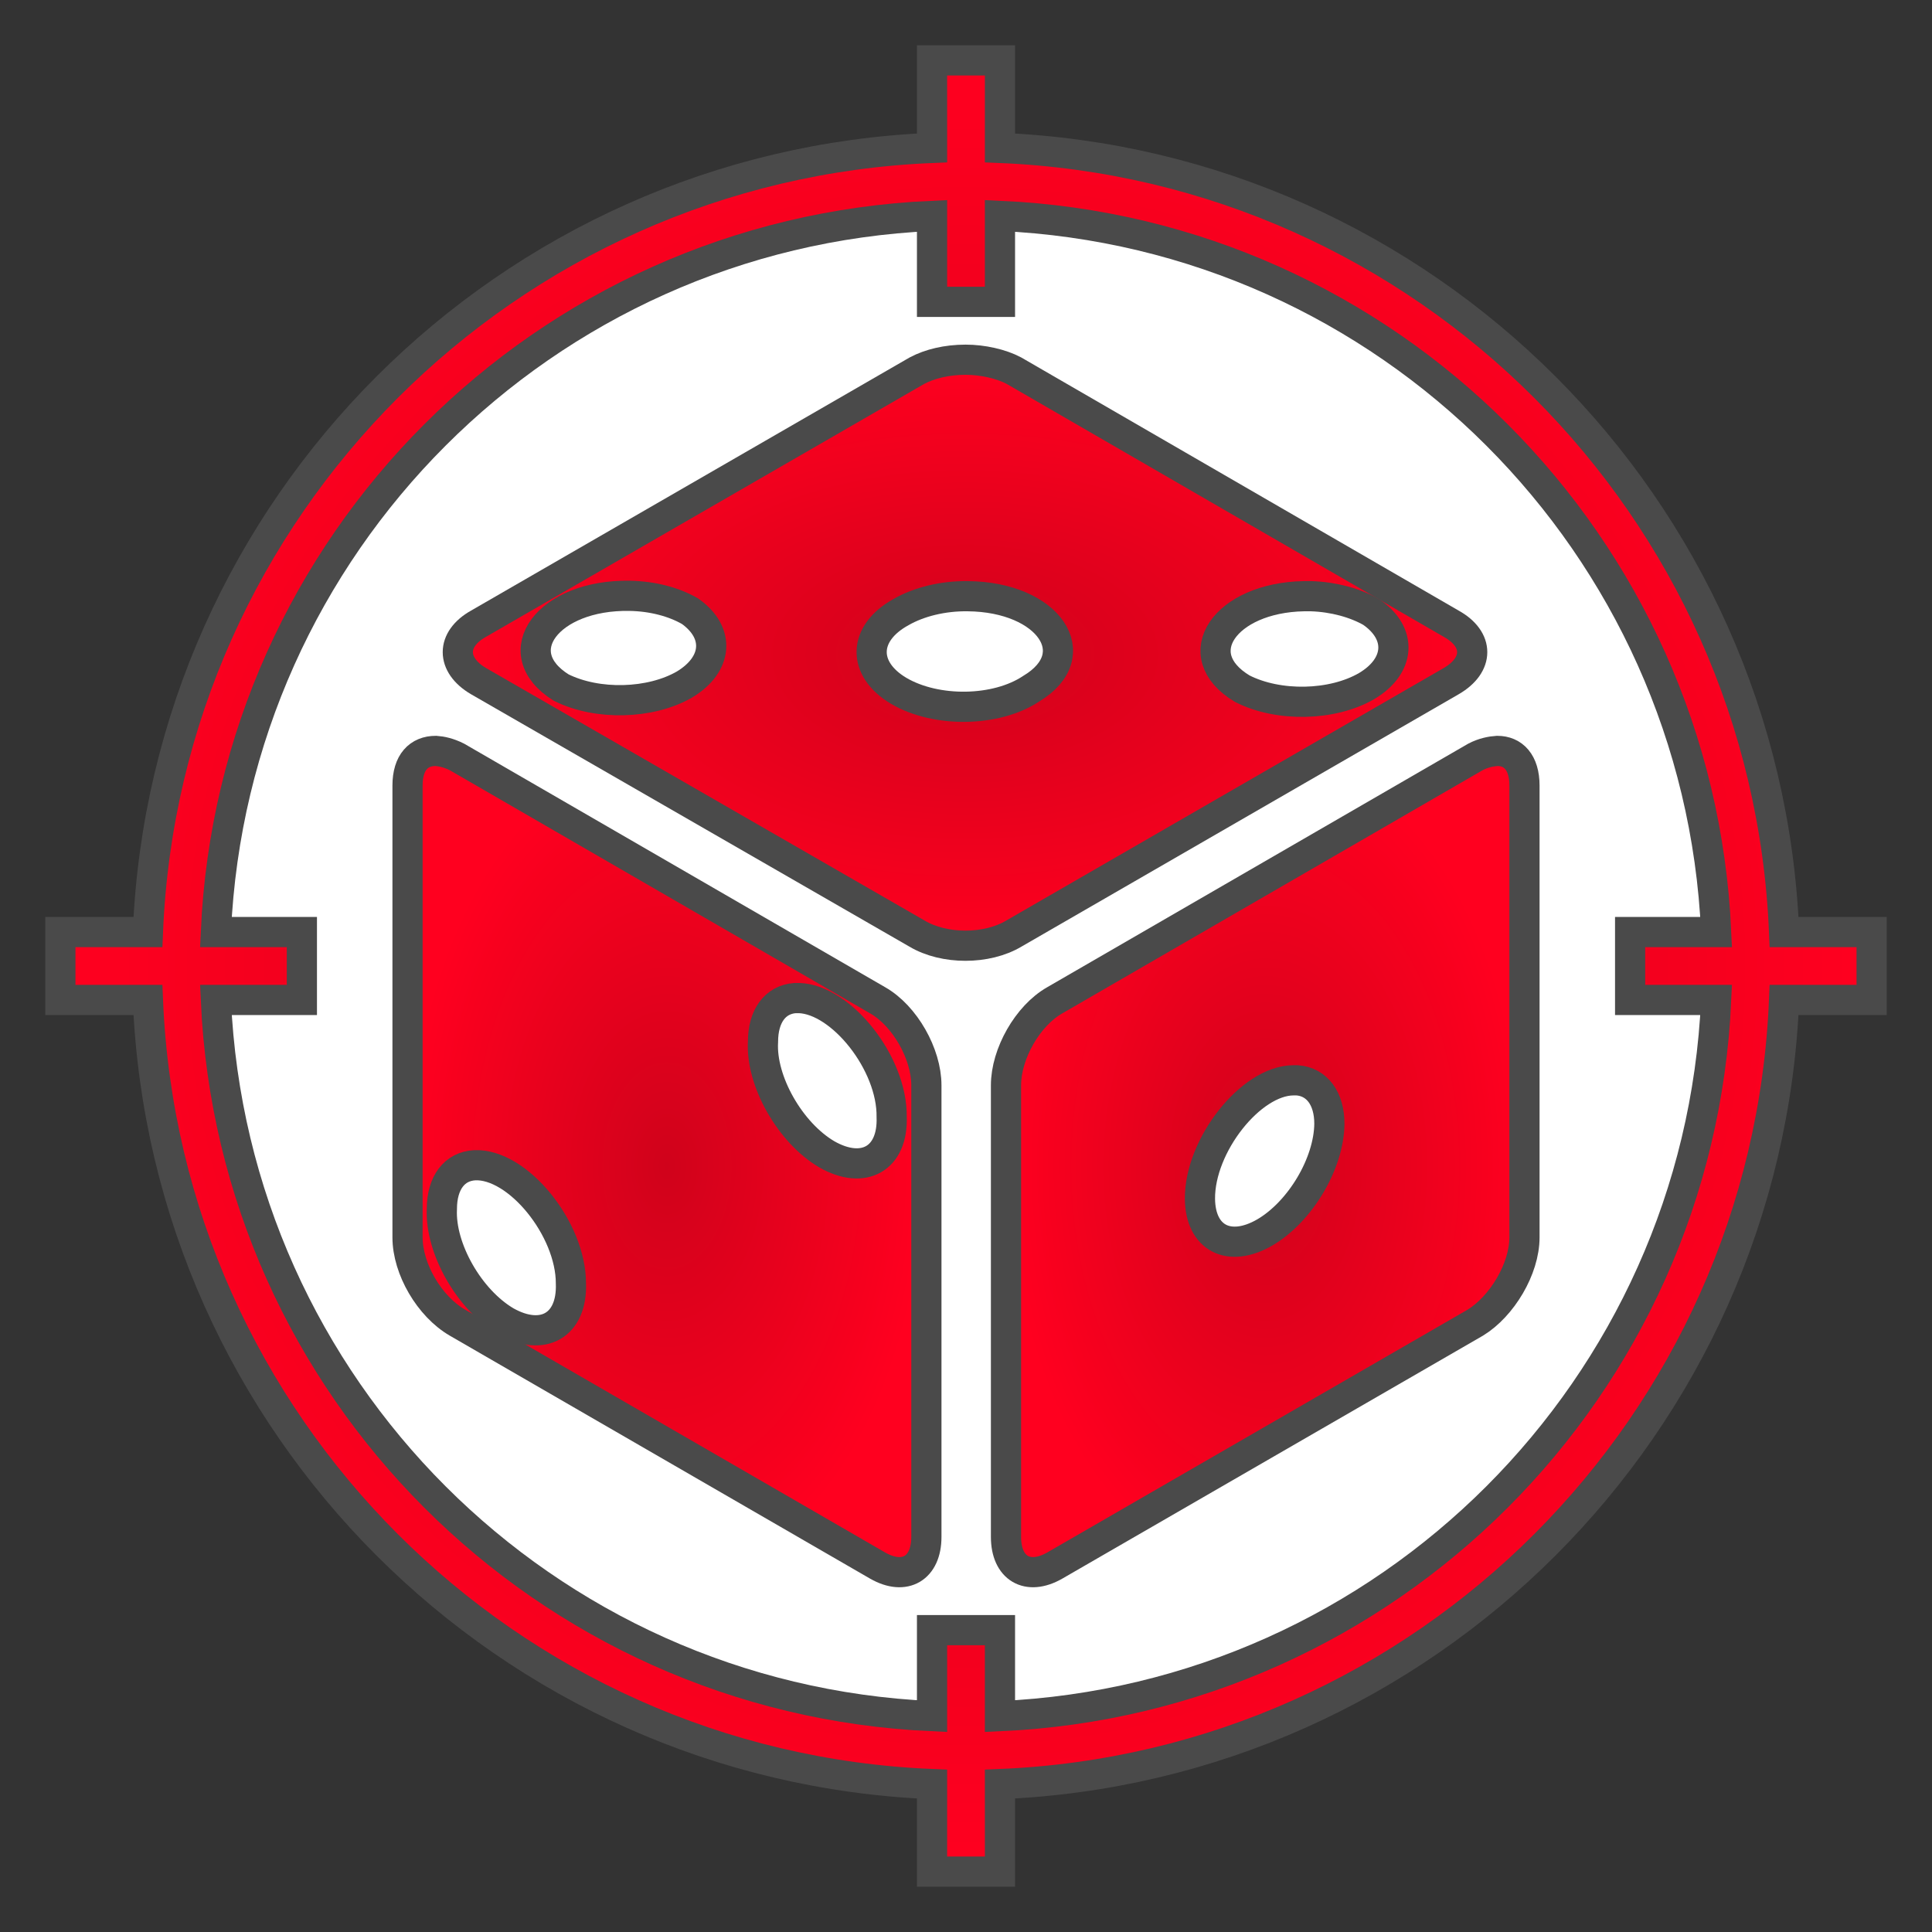 <svg xmlns="http://www.w3.org/2000/svg" viewBox="0 0 512 512" style="height: 64px; width: 64px;"><rect x="0" y="0" width="512" height="512" fill="#333333" stroke="none"/><defs><radialGradient id="delapouite-dice-target-gradient-2"><stop offset="0%" stop-color="#d0021b" stop-opacity="1"></stop><stop offset="100%" stop-color="#ff001f" stop-opacity="1"></stop></radialGradient><radialGradient id="delapouite-dice-target-gradient-4"><stop offset="0%" stop-color="#d0021b" stop-opacity="1"></stop><stop offset="100%" stop-color="#ff001f" stop-opacity="1"></stop></radialGradient><radialGradient id="delapouite-dice-target-gradient-8"><stop offset="0%" stop-color="#d0021b" stop-opacity="1"></stop><stop offset="100%" stop-color="#ff001f" stop-opacity="1"></stop></radialGradient><radialGradient id="delapouite-dice-target-gradient-9"><stop offset="0%" stop-color="#d0021b" stop-opacity="1"></stop><stop offset="100%" stop-color="#ff001f" stop-opacity="1"></stop></radialGradient></defs><g class="" transform="translate(0,0)" style=""><g><path d="M247 16L247 39.2C134.4 43.81 43.81 134.4 39.2 247L16 247L16 265L39.2 265C43.81 377.6 134.4 468.2 247 472.8L247 496L265 496L265 472.8C377.6 468.2 468.2 377.6 472.8 265L496 265L496 247L472.8 247C468.2 134.4 377.6 43.81 265 39.2L265 16L247 16Z" class="" fill="url(#delapouite-dice-target-gradient-2)" stroke="#4a4a4a" stroke-opacity="1" stroke-width="8"></path><path d="M247 57.21L247 80L265 80L265 57.21C367.8 61.78 450.2 144.2 454.8 247L432 247L432 265L454.8 265C450.2 367.8 367.8 450.2 265 454.8L265 432L247 432L247 454.8C144.2 450.2 61.78 367.8 57.21 265L80 265L80 247L57.21 247C61.78 144.2 144.2 61.78 247 57.21Z" class="" fill="#fff" fill-opacity="1" stroke="#4a4a4a" stroke-opacity="1" stroke-width="8"></path><path d="M255.9 95.33C250.9 95.33 246.4 96.43 243 98.23L126.8 165.3C119.5 169.4 119.5 176.2 126.8 180.5L243 247.4C250.2 251.7 261.5 251.7 268.7 247.4L384.6 180.5C392 176.2 392 169.4 384.6 165.3L268.7 98.23C265.3 96.43 260.4 95.33 255.9 95.33Z" class="" fill="url(#delapouite-dice-target-gradient-4)" stroke="#4a4a4a" stroke-opacity="1" stroke-width="8"></path><path d="M166.9 157.9C172.9 158 178.6 159.5 182.9 162C190.9 167.7 190.2 176.1 181.4 181.4C172.4 186.6 158.3 187 148.7 182.2C133.8 172.9 145.3 157.5 166.9 157.9Z" class="" fill="#fff" fill-opacity="1" stroke="#4a4a4a" stroke-opacity="1" stroke-width="8"></path><path d="M345.5 158L347.5 158C353.5 158.2 359.2 159.8 363.4 162.2C371.7 167.9 371.1 176.5 362.2 181.8C353.1 187.1 338.8 187.4 329.2 182.5C314.2 173.5 324.7 158.4 345.5 158Z" class="" fill="#fff" fill-opacity="1" stroke="#4a4a4a" stroke-opacity="1" stroke-width="8"></path><path d="M256.5 158C277.9 158.2 288.3 173.5 273.3 182.5C264 188.7 248.1 188.9 238.2 183.1C228.4 177.3 228.6 167.8 238.8 162.2C243.5 159.5 249.9 157.9 256.5 158Z" class="" fill="#fff" fill-opacity="1" stroke="#4a4a4a" stroke-opacity="1" stroke-width="8"></path><path d="M115.5 199C111 199 108 202 108 208.2L108 327.9C108 336.3 113.8 346.2 121.2 350.5L232.6 414.9C239.8 419 245.5 415.6 245.5 407.3L245.5 287.6C245.5 279.3 239.8 269.2 232.6 265.1L121.1 200.6C118.9 199.5 117 199.1 115.5 199Z" class="" fill="url(#delapouite-dice-target-gradient-8)" stroke="#4a4a4a" stroke-opacity="1" stroke-width="8"></path><path d="M396.8 199C395.2 199.1 393.1 199.5 391 200.6L279.5 265.1C272.3 269.2 266.6 279.3 266.6 287.6L266.6 407.3C266.6 415.6 272.3 419 279.5 414.9L391 350.5C398 346.2 404 336.3 404 327.9L404 208.2C404 202 401 199 396.8 199Z" class="selected" fill="url(#delapouite-dice-target-gradient-9)" stroke="#4a4a4a" stroke-opacity="1" stroke-width="8"></path><path d="M211.8 264.5C223 264.9 236.5 281.8 236.3 296C236.7 307 228.9 311.5 219.1 305.9C209.4 300.2 201.6 286.5 202.2 276.1C202.2 269.3 205.4 264.9 210.7 264.5L211.8 264.5Z" class="" fill="#fff" fill-opacity="1" stroke="#4a4a4a" stroke-opacity="1" stroke-width="8"></path><path d="M342.7 286.3L343.8 286.3C349 286.7 352.3 291.1 352.3 297.8C352.2 308.3 344.6 321.1 335.2 326.6C325.7 332.1 318.1 328.1 318 317.7C317.9 303.5 331.5 286.4 342.7 286.3Z" class="" fill="#fff" fill-opacity="1" stroke="#4a4a4a" stroke-opacity="1" stroke-width="8"></path><path d="M125.8 308.8C137.2 308.3 151.3 325.6 151.3 340.1C151.7 351.2 143.9 355.7 134.1 350.2C124.4 344.5 116.6 330.9 117.1 320.4C117.1 313.5 120.4 309.1 125.8 308.8Z" class="" fill="#fff" fill-opacity="1" stroke="#4a4a4a" stroke-opacity="1" stroke-width="8"></path></g></g></svg>